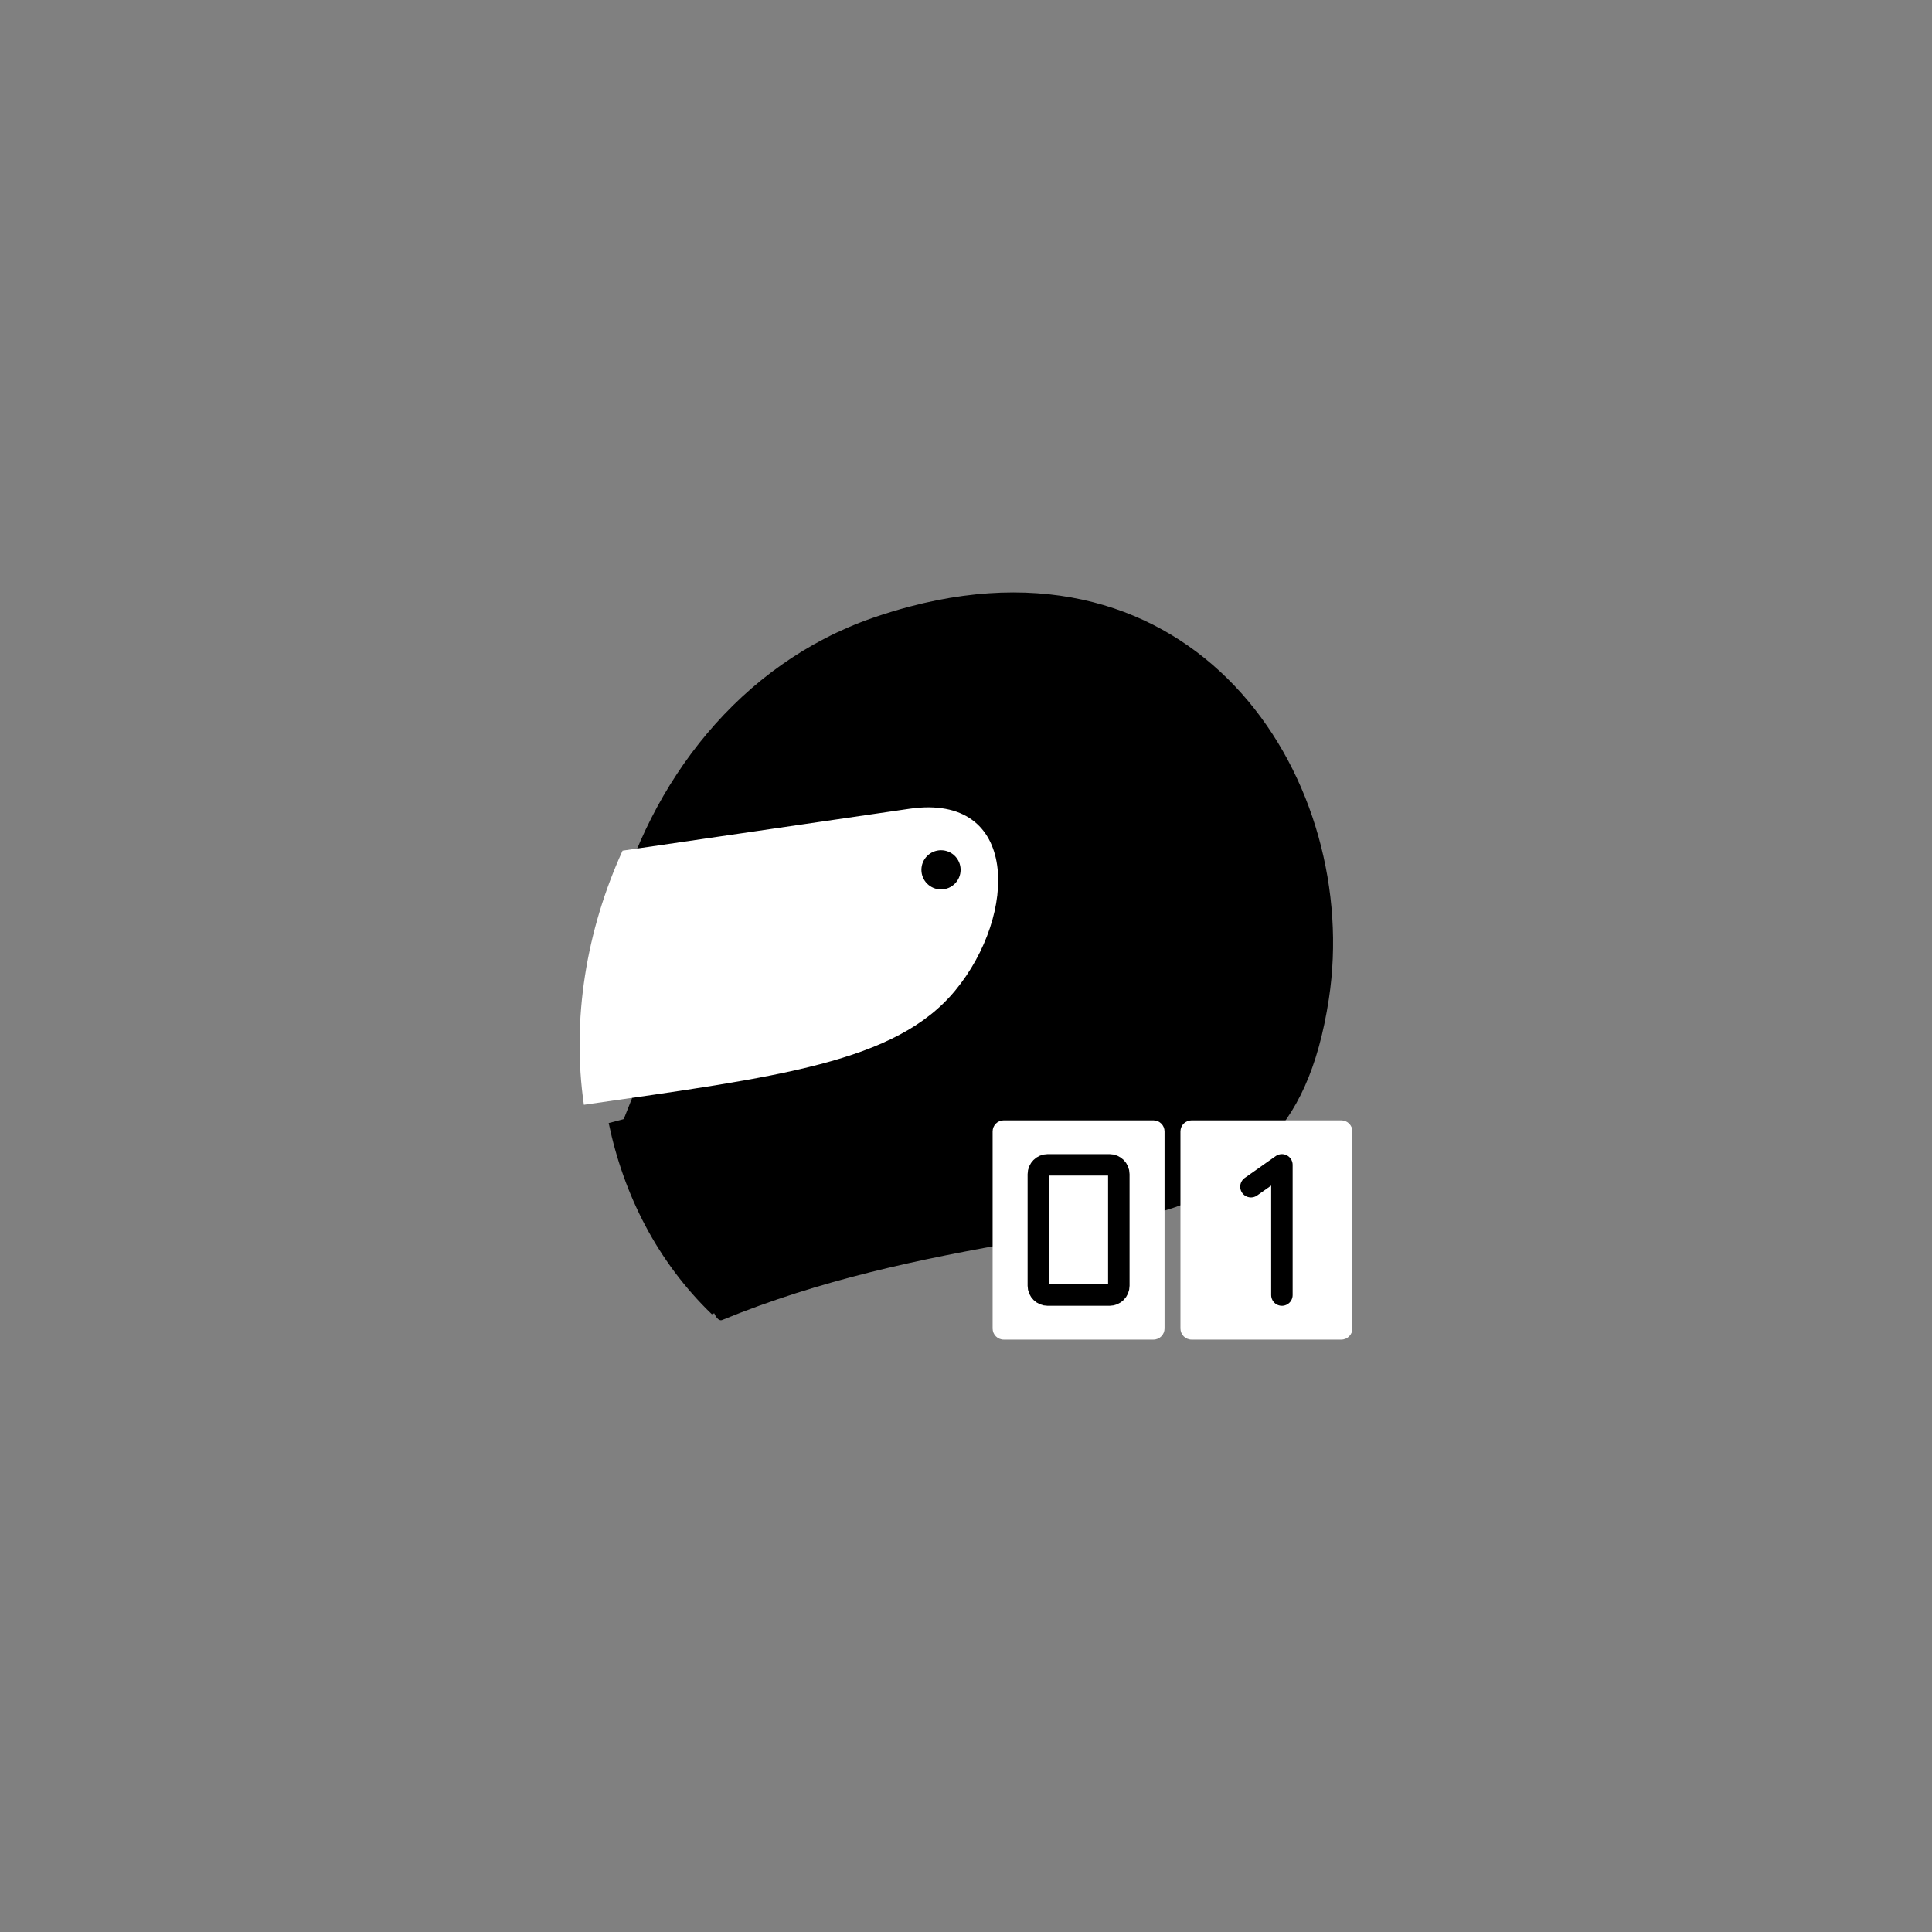<?xml version="1.0" encoding="utf-8"?>
<svg width="90px" height="90px" id="svg3089" version="1.1" viewBox="0 0 90 90" xmlns="http://www.w3.org/2000/svg" xmlns:xlink="http://www.w3.org/1999/xlink">
<rect x="0" y="0" width="90" height="90" fill="#808080" stroke="none"/>
<defs id="defs3091">
<linearGradient id="linearGradient4529">
<stop id="stop4531" offset="0" style="stop-color:#404040;stop-opacity:1;"/>
<stop id="stop4533" offset="1" style="stop-color:#606060;stop-opacity:1;"/>
</linearGradient>
<linearGradient id="linearGradient4747" gradientUnits="userSpaceOnUse" x1="5532.759" y1="-1254.035" x2="5549.558" y2="-1287.254" gradientTransform="matrix(0.064, 0, 0, 0.064, 5188.382, -1190.578)" xlink:href="#linearGradient4529"/>
</defs>
<path style="" d="M 33.34 60.263 C 32.963 60.621 33.325 61.633 33.648 61.488 C 38.216 59.616 42.772 58.661 47.627 57.814 C 50.52 57.259 53.501 56.873 56.212 55.665 C 60.736 53.178 57.902 52.08 56.694 52.715 C 52.521 53.848 37.856 58.801 33.34 60.263 Z" id="path4717"/>
<path id="path4719" d="M 28.889 52.55 L 29.706 50.5 L 40.423 48.732 L 44.073 42.658 L 40.993 39.54 L 30.122 42.453 C 29.184 42.704 29.194 42.283 29.173 42.001 L 44.686 37.701 L 45.74 47.974 Z" style=""/>
<path id="path4721" d="M 42.377 28.257 C 41.821 28.404 41.256 28.575 40.68 28.774 C 34.47 30.922 30.262 36.412 28.657 42.558 C 31.999 41.662 34.328 41.047 37.667 40.139 C 38.481 39.909 39.353 39.633 40.183 39.944 C 41.062 40.241 41.394 41.258 41.465 42.103 C 41.647 44.75 40.167 47.35 37.968 48.769 C 34.686 50.678 32.01 51.356 28.355 52.316 C 29.05 55.654 30.618 58.769 33.16 61.222 C 49.678 54.445 59.925 59.508 61.903 46.536 C 63.426 36.551 56.039 24.647 42.377 28.257 Z" style=""/>
<circle transform="matrix(0.966, -0.259, 0.259, 0.966, -4979.548, 2702.95)" id="path4725" style="fill:url(#linearGradient4747);fill-opacity:1;fill-rule:nonzero;stroke:none" cx="5541.304" cy="-1271.563" r="1.339"/>
<path style="fill: rgb(255, 255, 255);" d="M 29.002 39.627 C 27.309 43.343 26.625 47.509 27.2 51.465 C 36.241 50.164 41.729 49.501 44.501 46.138 C 47.41 42.608 47.502 36.925 42.363 37.676 L 29.002 39.627 Z" id="path4727"/>
<circle style="" id="path4731" cx="43.836" cy="40.52" r="0.913"/>
<path d="M 46.757 52.19 L 53.732 52.19 C 54.018 52.19 54.249 52.422 54.249 52.708 L 54.249 61.886 C 54.249 62.172 54.018 62.404 53.732 62.404 L 46.757 62.404 C 46.472 62.404 46.24 62.172 46.24 61.886 L 46.24 52.708 C 46.24 52.422 46.472 52.19 46.757 52.19 Z" id="rect4393" style="fill: rgb(255, 255, 255);"/>
<path d="M 55.508 52.19 L 62.482 52.19 C 62.768 52.19 63 52.422 63 52.708 L 63 61.886 C 63 62.172 62.768 62.404 62.482 62.404 L 55.508 62.404 C 55.222 62.404 54.99 62.172 54.99 61.886 L 54.99 52.708 C 54.99 52.422 55.222 52.19 55.508 52.19 Z" style="fill: rgb(255, 255, 255);" id="rect4396"/>
<path d="M 48.804 54.264 L 51.686 54.264 C 51.925 54.264 52.119 54.458 52.119 54.698 L 52.119 59.896 C 52.119 60.135 51.925 60.329 51.686 60.329 L 48.804 60.329 C 48.564 60.329 48.37 60.135 48.37 59.896 L 48.37 54.698 C 48.37 54.458 48.564 54.264 48.804 54.264 Z" id="rect4398" style="fill: none; stroke-linecap: round; stroke-linejoin: round; stroke-miterlimit: 4; stroke-dasharray: none; stroke-dashoffset: 0; stroke-opacity: 1; stroke: rgb(0, 0, 0);"/>
<path id="path4400" d="M 59.716 60.329 L 59.716 54.264 L 58.274 55.281" style="fill: none; stroke-linecap: round; stroke-linejoin: round; stroke-miterlimit: 4; stroke-dasharray: none; stroke-opacity: 1; stroke: rgb(0, 0, 0);"/>
</svg>